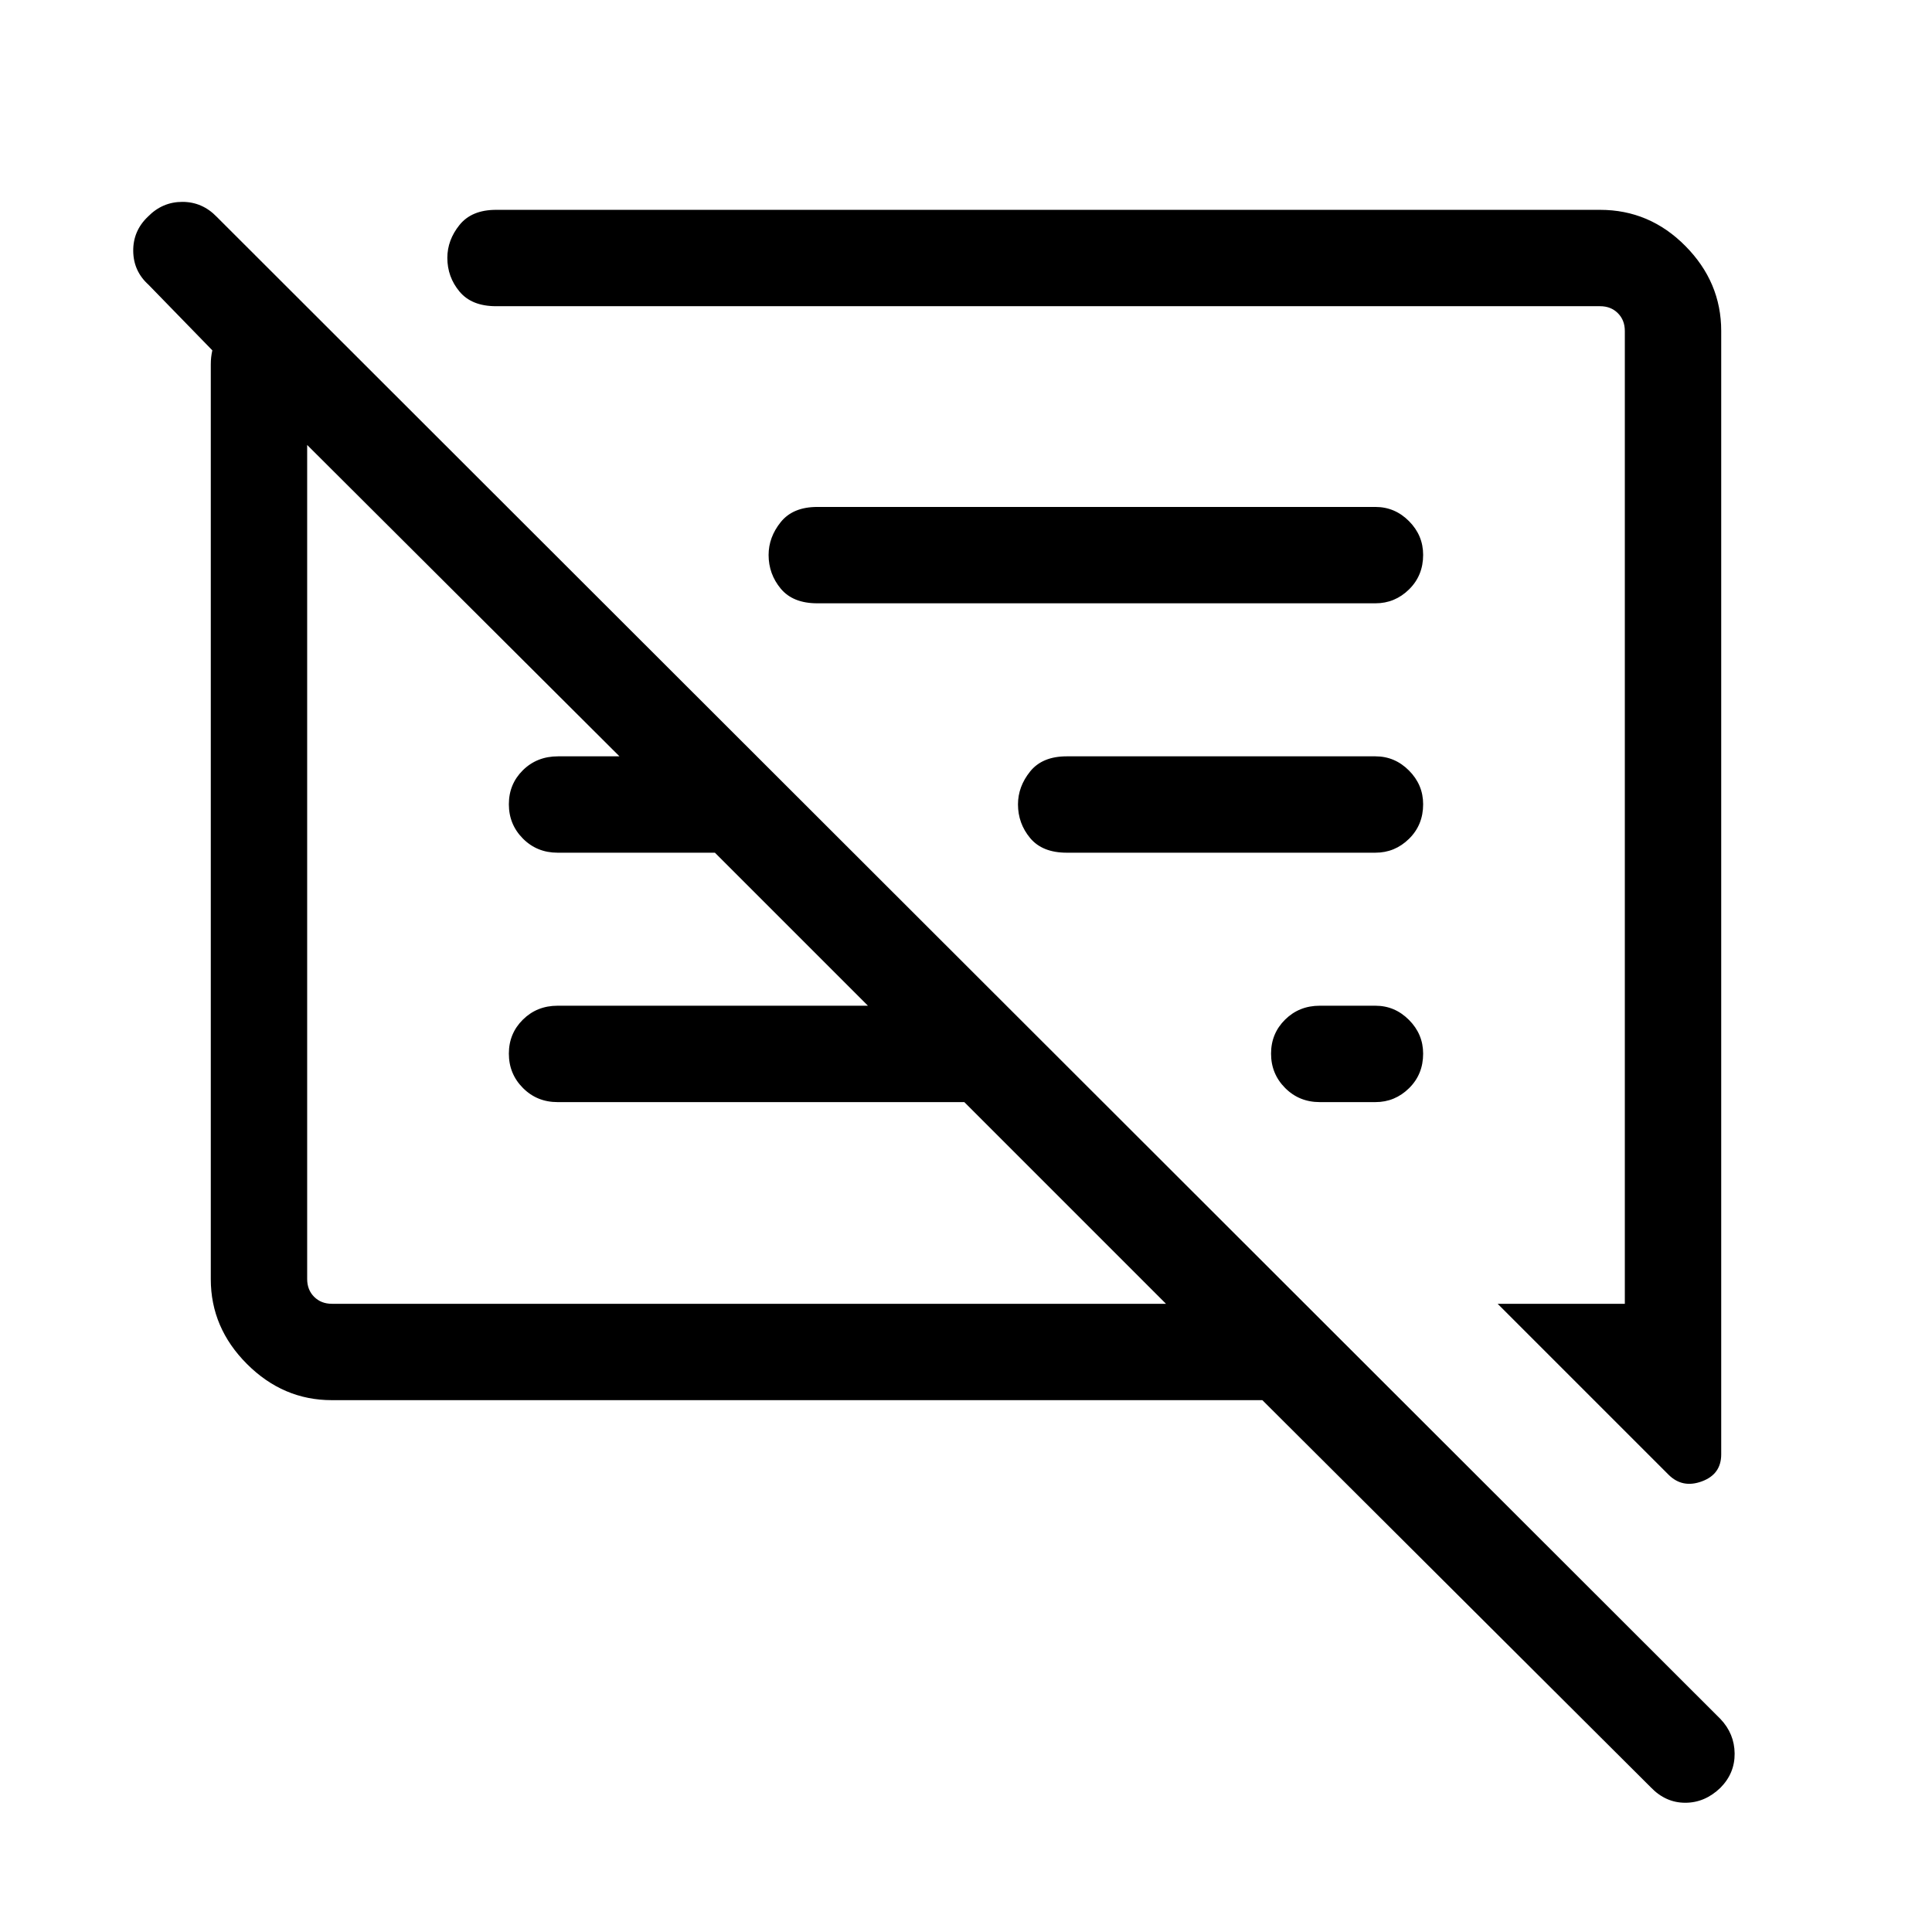 <svg xmlns="http://www.w3.org/2000/svg" height="40" viewBox="0 -960 960 960" width="40"><path d="M164.85-264.27q-24.17 0-42.14-17.97t-17.97-42.14v-454.61q0-1.92.2-3.59.19-1.66.57-3.33l-31.75-32.64q-7.46-6.73-7.56-16.74-.1-10.02 7.33-17.08 7.17-7.32 17.08-7.32 9.9 0 17.07 7.41L854.9-105.83q6.93 7.3 7.03 17.12.1 9.83-7.07 17.06-7.71 7.43-17.46 7.43t-17.09-7.63L627.26-264.27H164.85Zm690.41-531.27v558.21q0 9.9-9.65 13.43-9.65 3.54-16.53-3.34l-84.91-84.91h63.2v-483.39q0-5.38-3.46-8.84-3.46-3.47-8.85-3.47H246.49q-12.11 0-18.16-7.27-6.05-7.27-6.05-16.74 0-8.85 6.05-16.36t18.16-7.51h548.57q24.61 0 42.4 17.97 17.8 17.97 17.8 42.22ZM164.94-312.15h414.43L479.16-412.37H277.05q-10.23 0-17.22-7.03-6.98-7.02-6.98-17.05 0-10.02 6.98-16.91 6.99-6.9 17.22-6.9h154.22l-76.04-76.04h-78.18q-10.23 0-17.22-7.02-6.98-7.03-6.98-17.05 0-10.03 6.98-16.92 6.99-6.89 17.45-6.89h50.36v19.77L152.63-738.9v414.44q0 5.38 3.46 8.84 3.46 3.47 8.85 3.47Zm542.21-124.29q0 10.29-7.02 17.18-7.03 6.89-16.66 6.89h-27.69q-10.23 0-17.22-7.03-6.98-7.02-6.98-17.05 0-10.02 6.98-16.91 6.99-6.9 17.22-6.9h27.69q9.63 0 16.66 7.07 7.02 7.06 7.02 16.75Zm-23.68-99.86H530.04q-12.1 0-18.16-7.27-6.05-7.27-6.05-16.74 0-8.85 6.05-16.36 6.06-7.51 18.16-7.51h153.43q9.63 0 16.66 7.07 7.02 7.06 7.02 16.74 0 10.29-7.02 17.18-7.03 6.89-16.66 6.89Zm0-123.92H406.11q-12.1 0-18.15-7.27-6.05-7.28-6.05-16.74 0-8.85 6.05-16.36t18.15-7.51h277.36q9.63 0 16.66 7.06 7.02 7.07 7.02 16.75 0 10.29-7.02 17.18-7.03 6.89-16.66 6.89ZM366.1-525.63Zm139.45-25.14Z"/></svg>